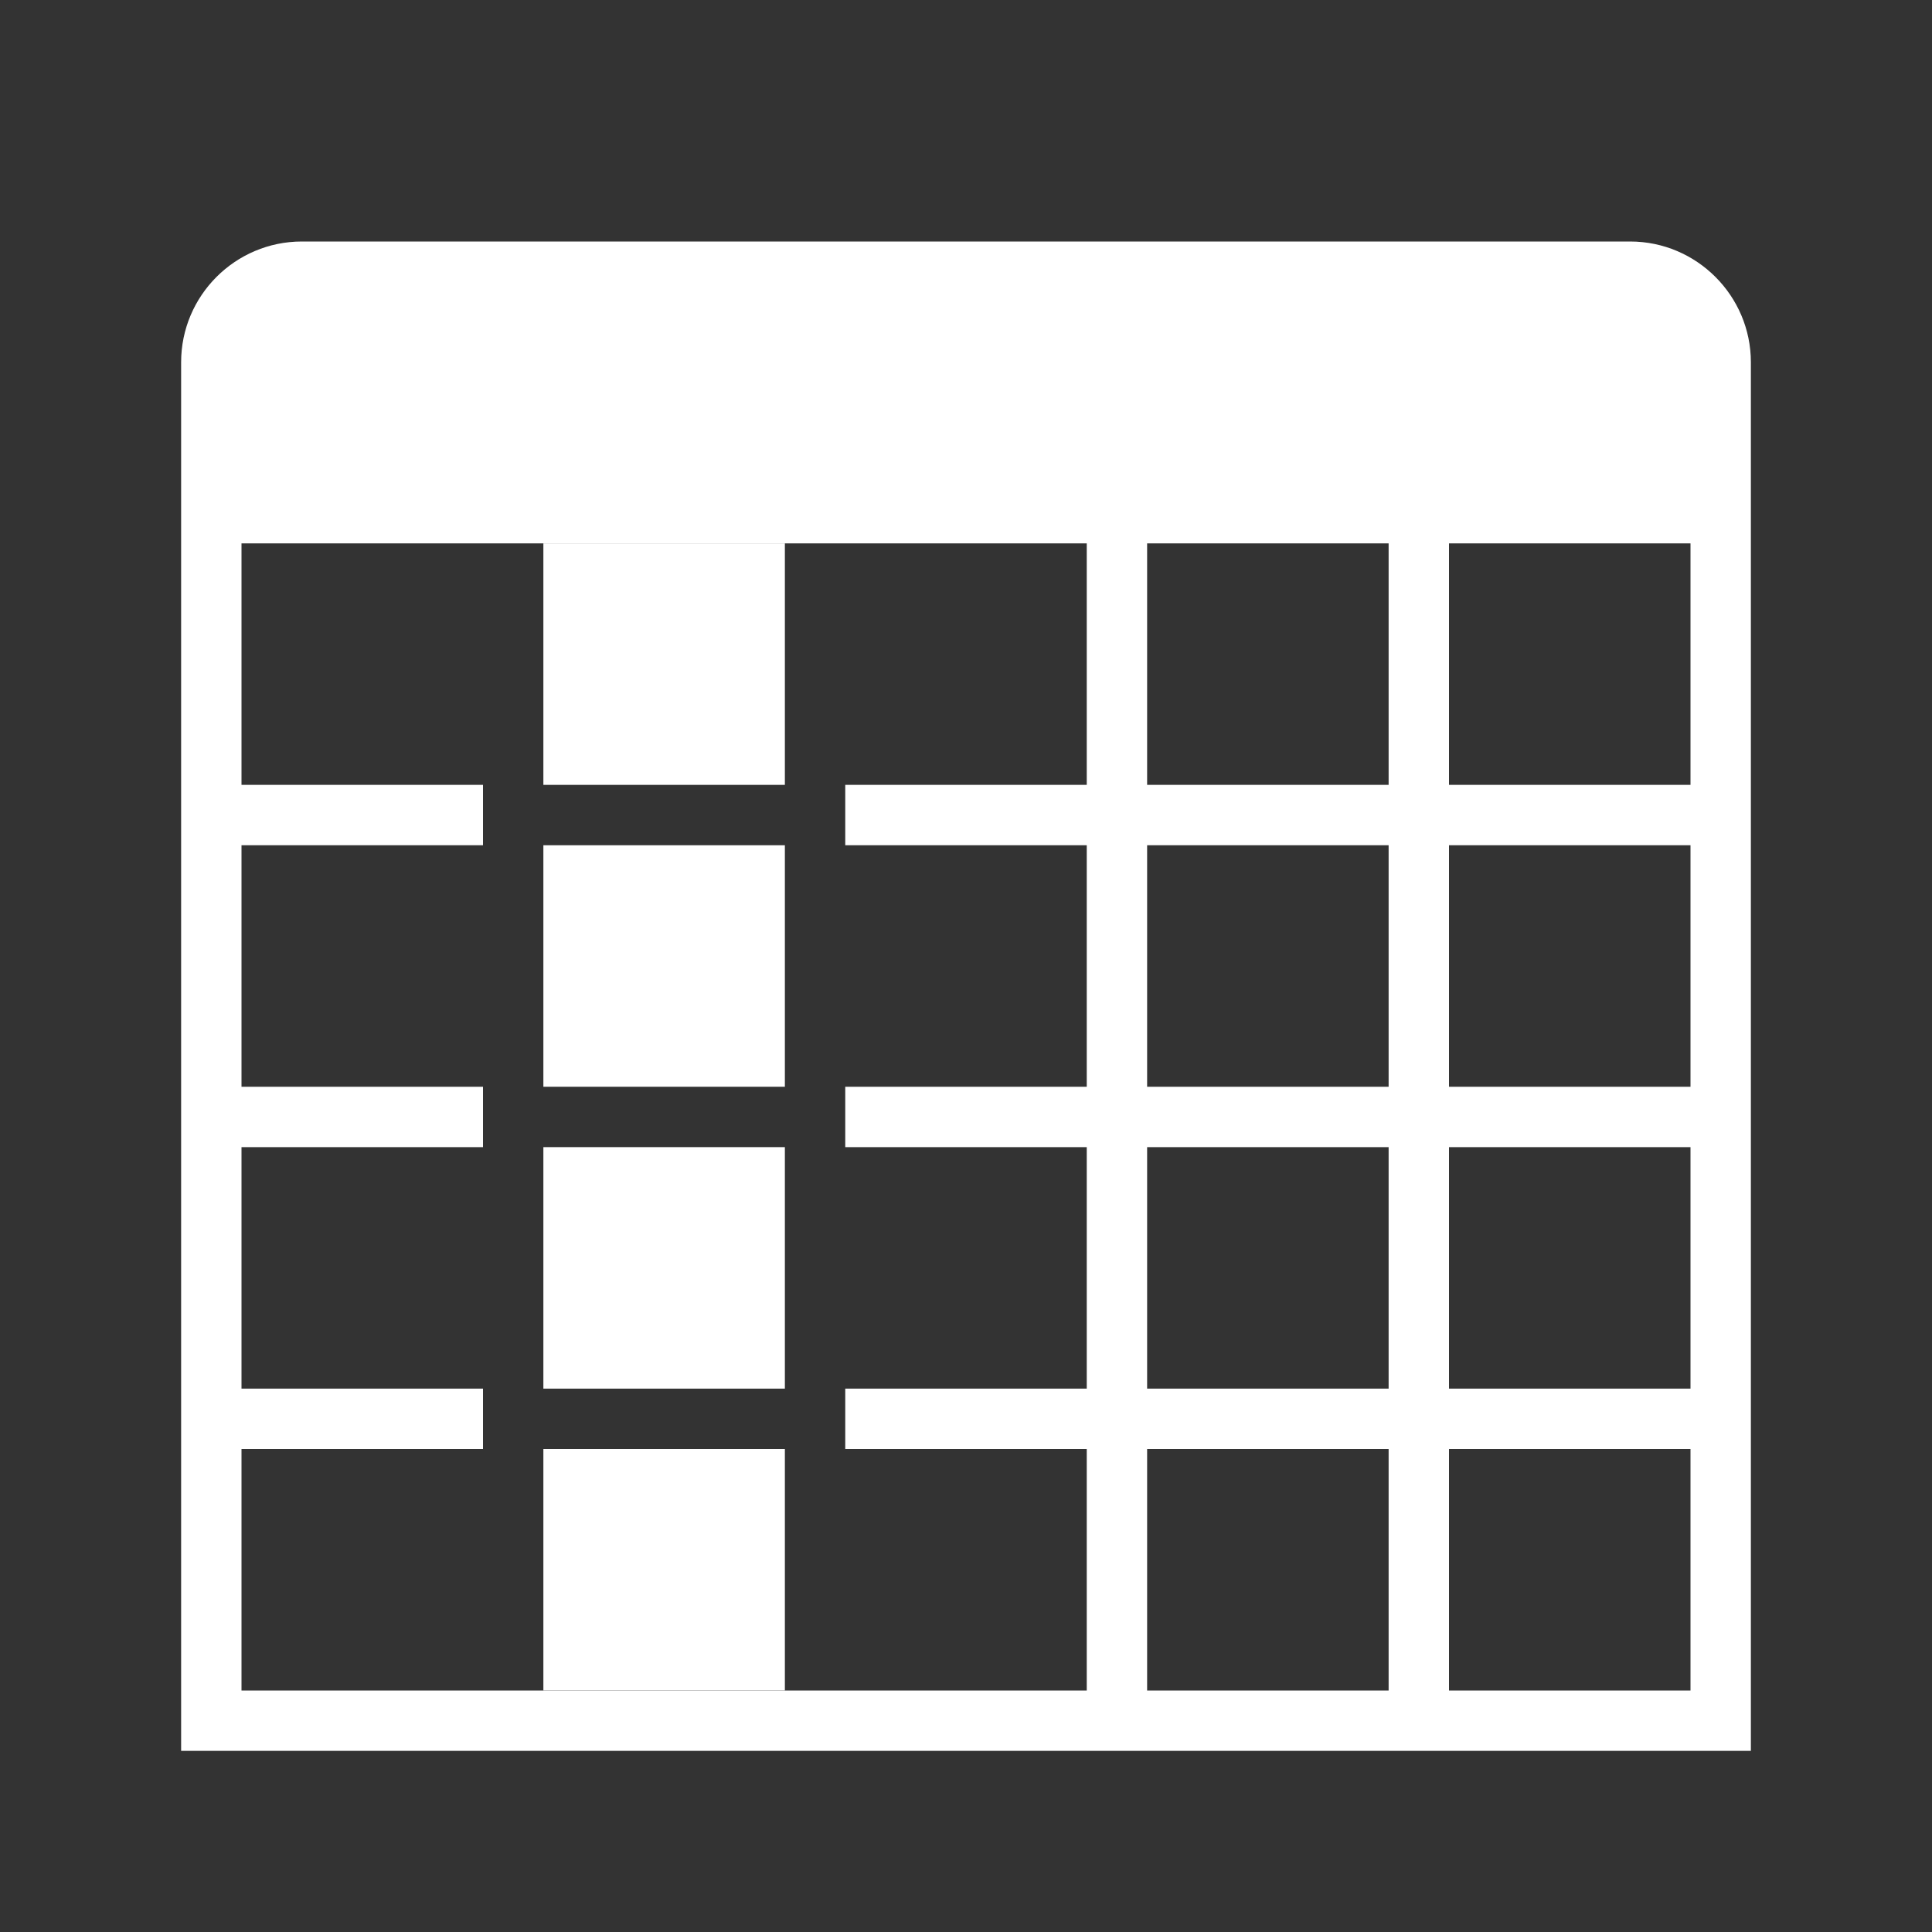 <?xml version="1.0" encoding="UTF-8"?>
<!DOCTYPE svg PUBLIC "-//W3C//DTD SVG 1.1//EN" "http://www.w3.org/Graphics/SVG/1.1/DTD/svg11.dtd">
<svg xmlns="http://www.w3.org/2000/svg" xml:space="preserve" width="1024px" height="1024px" shape-rendering="geometricPrecision" text-rendering="geometricPrecision" image-rendering="optimizeQuality" fill-rule="nonzero" clip-rule="evenodd" viewBox="0 0 10240 10240" xmlns:xlink="http://www.w3.org/1999/xlink">
	<rect x="0" y="0" width="10240" height="10240" fill="#333333" stroke="none"/>
	<title>table_selection_column icon</title>
	<desc>table_selection_column icon from the IconExperience.com O-Collection. Copyright by INCORS GmbH (www.incors.com).</desc>
	<path id="curve1" fill="#FFFFFF" d="M9280 9280l-8320 0 0 -7360c0,-353 287,-640 640,-640l7040 0c353,0 640,288 640,640l0 7360zm-8000 -6400l0 1280 1280 0 0 320 -1280 0 0 1280 1280 0 0 320 -1280 0 0 1280 1280 0 0 320 -1280 0 0 1280 4480 0 0 -1280 -1280 0 0 -320 1280 0 0 -1280 -1280 0 0 -320 1280 0 0 -1280 -1280 0 0 -320 1280 0 0 -1280 -4480 0zm4800 0l0 1280 1280 0 0 -1280 -1280 0zm1600 0l0 1280 1280 0 0 -1280 -1280 0zm-1600 1600l0 1280 1280 0 0 -1280 -1280 0zm1600 0l0 1280 1280 0 0 -1280 -1280 0zm-1600 1600l0 1280 1280 0 0 -1280 -1280 0zm1600 0l0 1280 1280 0 0 -1280 -1280 0zm-1600 1600l0 1280 1280 0 0 -1280 -1280 0zm1600 0l0 1280 1280 0 0 -1280 -1280 0z"/>
	<path id="curve0" fill="#FFFFFF" d="M2880 2880l1280 0 0 1280 -1280 0 0 -1280zm1280 1600l0 1280 -1280 0 0 -1280 1280 0zm0 1600l0 1280 -1280 0 0 -1280 1280 0zm0 1600l0 1280 -1280 0 0 -1280 1280 0z"/>
</svg>
